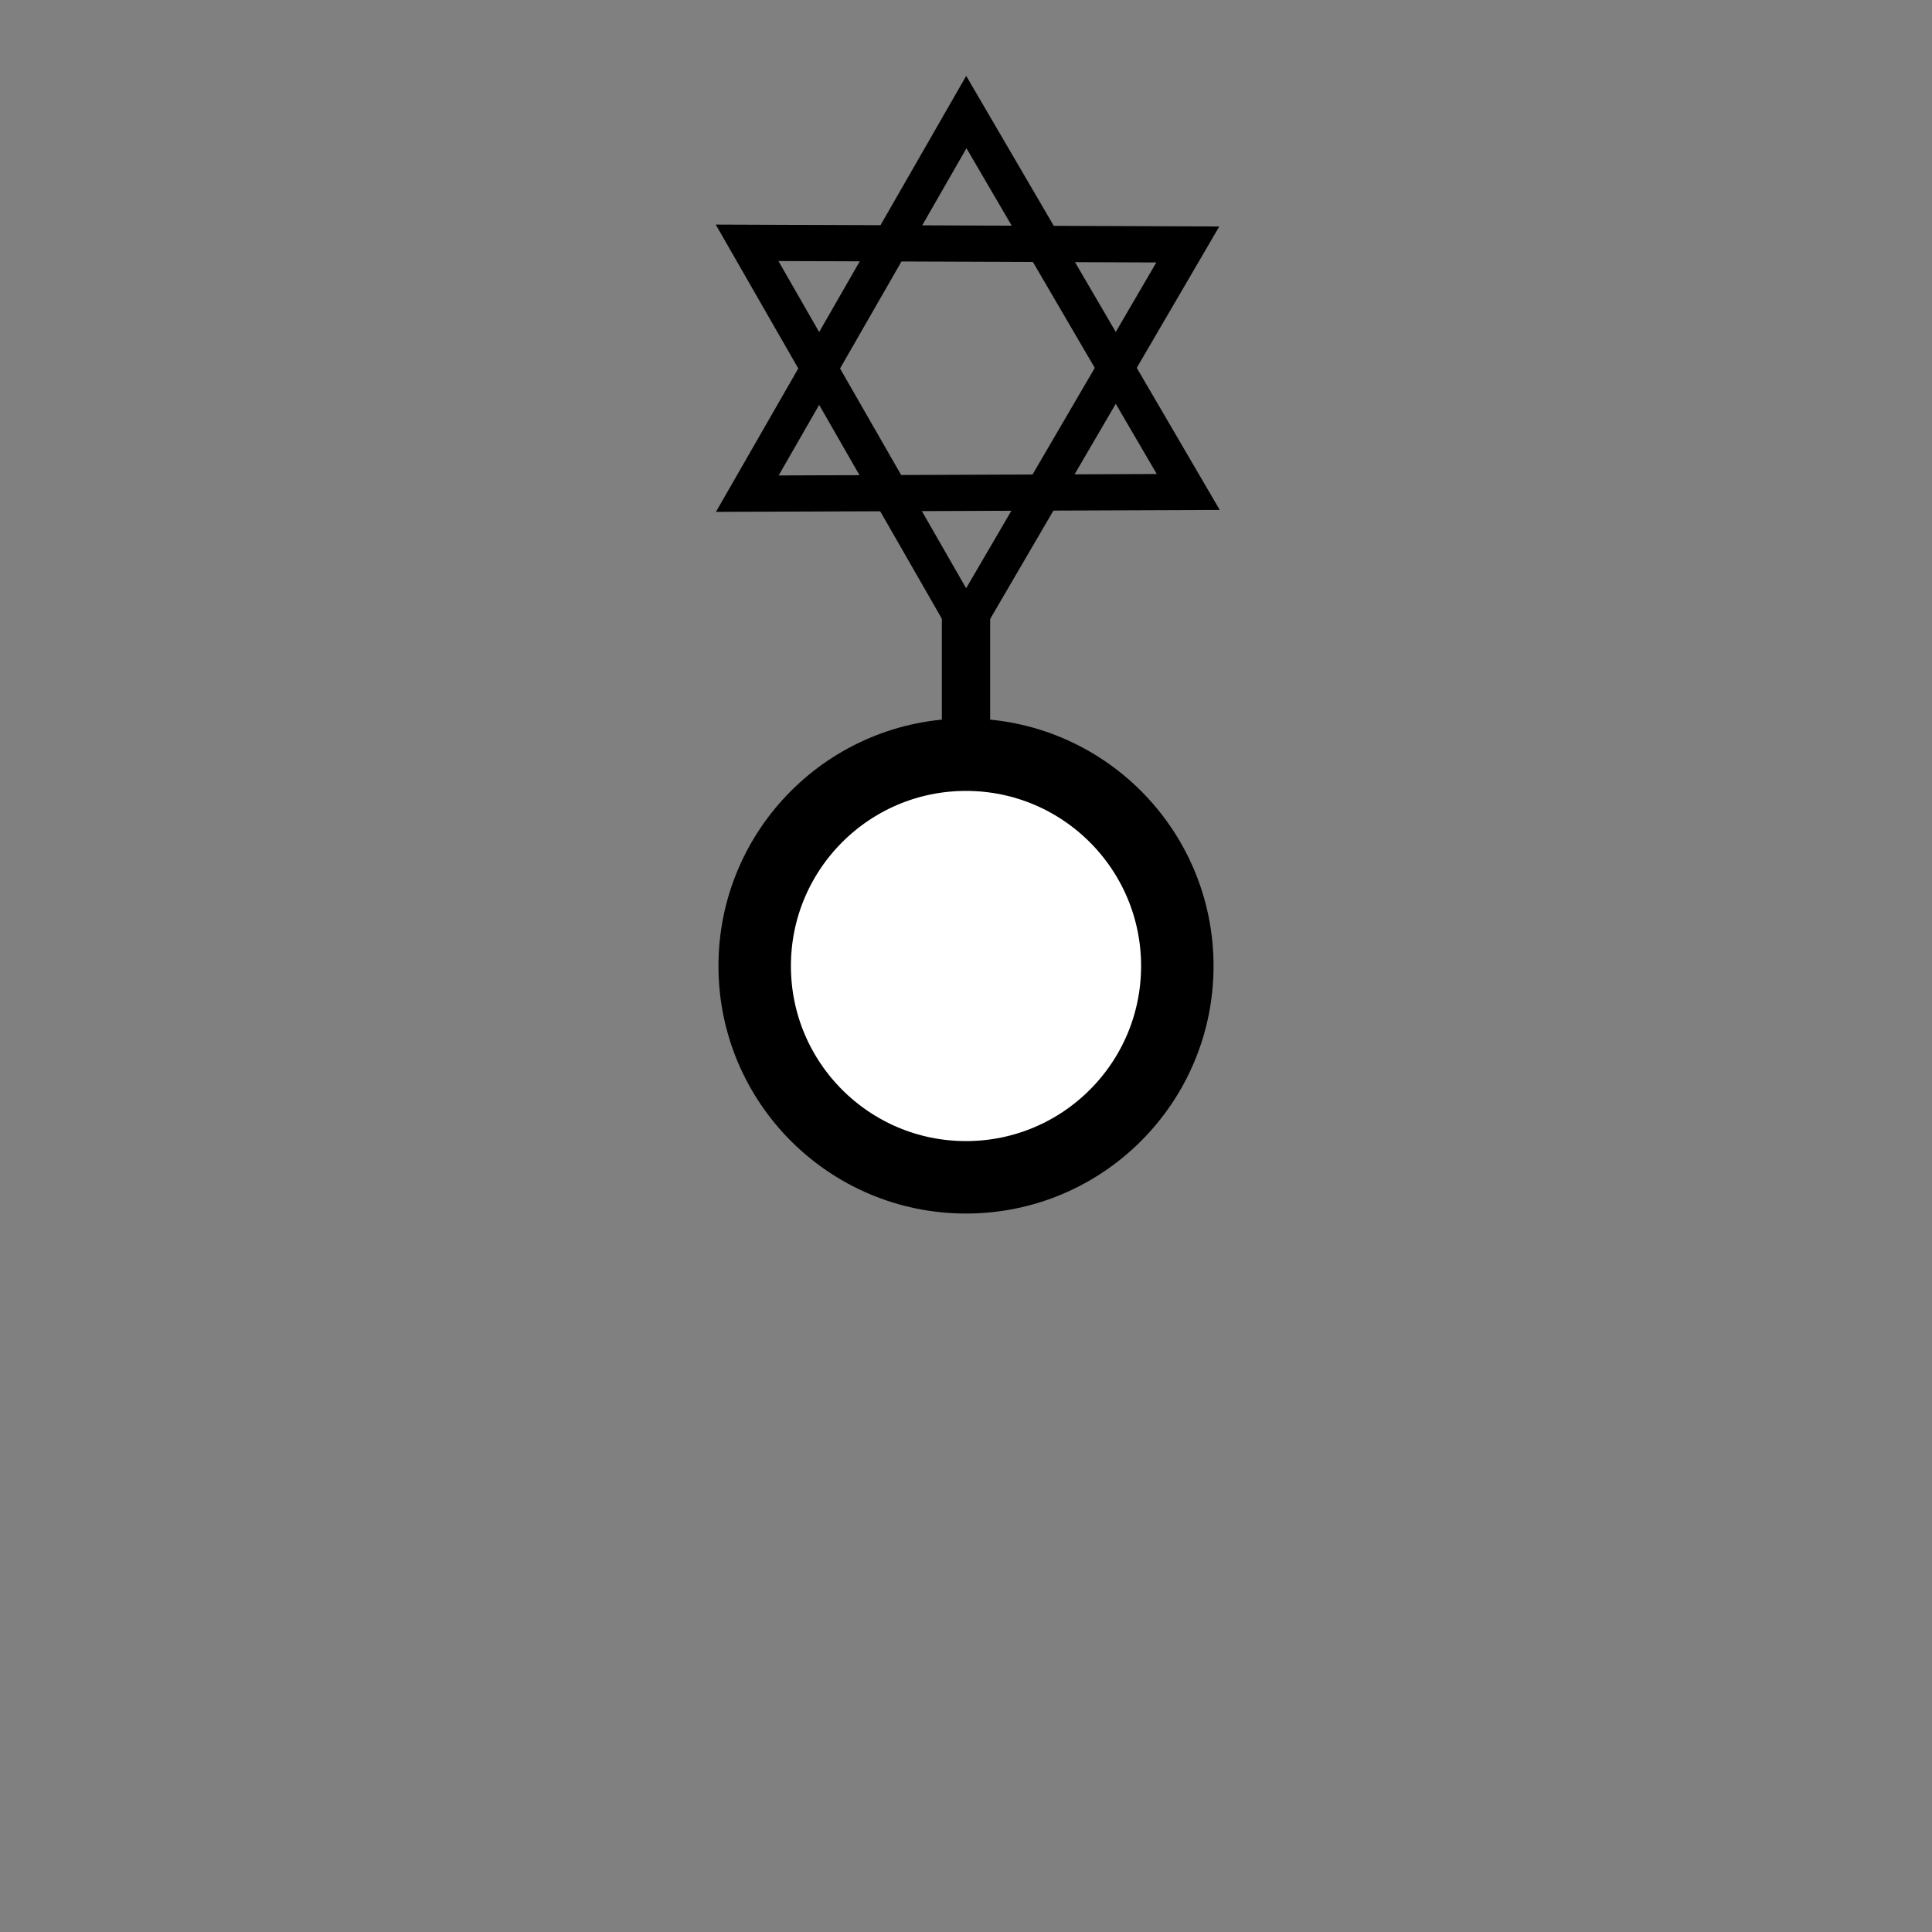 <?xml version="1.0" encoding="UTF-8" standalone="no"?>
<svg
   xmlns:dc="http://purl.org/dc/elements/1.1/"
   xmlns:cc="http://creativecommons.org/ns#"
   xmlns:rdf="http://www.w3.org/1999/02/22-rdf-syntax-ns#"
   xmlns:svg="http://www.w3.org/2000/svg"
   xmlns="http://www.w3.org/2000/svg"
   xmlns:sodipodi="http://sodipodi.sourceforge.net/DTD/sodipodi-0.dtd"
   xmlns:inkscape="http://www.inkscape.org/namespaces/inkscape"
   id="svg17"
   version="1.1"
   height="800"
   width="800"
   sodipodi:docname="synagoge.svg"
   inkscape:version="0.92.5 (2060ec1f9f, 2020-04-08)">
  <rect width="100%" height="100%" fill="#808080" stroke="none"/>
  <sodipodi:namedview
     pagecolor="#ffffff"
     bordercolor="#666666"
     borderopacity="1"
     objecttolerance="10"
     gridtolerance="10"
     guidetolerance="10"
     inkscape:pageopacity="0"
     inkscape:pageshadow="2"
     inkscape:window-width="1848"
     inkscape:window-height="1016"
     id="namedview9"
     showgrid="false"
     inkscape:zoom="0.295"
     inkscape:cx="-38.983051"
     inkscape:cy="400"
     inkscape:window-x="72"
     inkscape:window-y="27"
     inkscape:window-maximized="1"
     inkscape:current-layer="svg17" />
  <defs
     id="defs21" />
  <g
     id="g823">
    <path
       style="opacity:1;fill:none;fill-opacity:1;fill-rule:evenodd;stroke:#000000;stroke-width:22.129;stroke-linecap:round;stroke-linejoin:miter;stroke-miterlimit:4;stroke-dasharray:none;stroke-opacity:1;paint-order:normal"
       id="path2890"
       d="M 544.068,273.729 409.615,274.236 275.162,274.744 341.949,158.051 408.736,41.358 476.402,157.543 Z"
       transform="matrix(0.679,0,0,0.677,122.608,18.407)"
       inkscape:connector-curvature="0" />
    <path
       style="opacity:1;fill:none;fill-opacity:1;fill-rule:evenodd;stroke:#000000;stroke-width:15;stroke-linecap:round;stroke-linejoin:miter;stroke-miterlimit:4;stroke-dasharray:none;stroke-opacity:1;paint-order:normal"
       d="m 491.844,101.232 -91.248,-0.344 -91.248,-0.344 45.325,79.008 45.325,79.008 45.922,-78.664 z"
       id="path2895"
       inkscape:connector-curvature="0" />
    <path
       style="fill:#000000;fill-opacity:1;stroke:#000000;stroke-width:20;stroke-linecap:square;stroke-linejoin:round;stroke-opacity:1"
       d="M 400,404.389 V 262.561"
       id="line4"
       inkscape:connector-curvature="0" />
    <circle
       cx="400"
       cy="-400"
       r="87.5"
       id="circle2"
       style="fill:#ffffff;fill-opacity:1;stroke:#000000;stroke-width:30;stroke-linecap:round;stroke-linejoin:round"
       transform="scale(1,-1)" />
  </g>
</svg>
